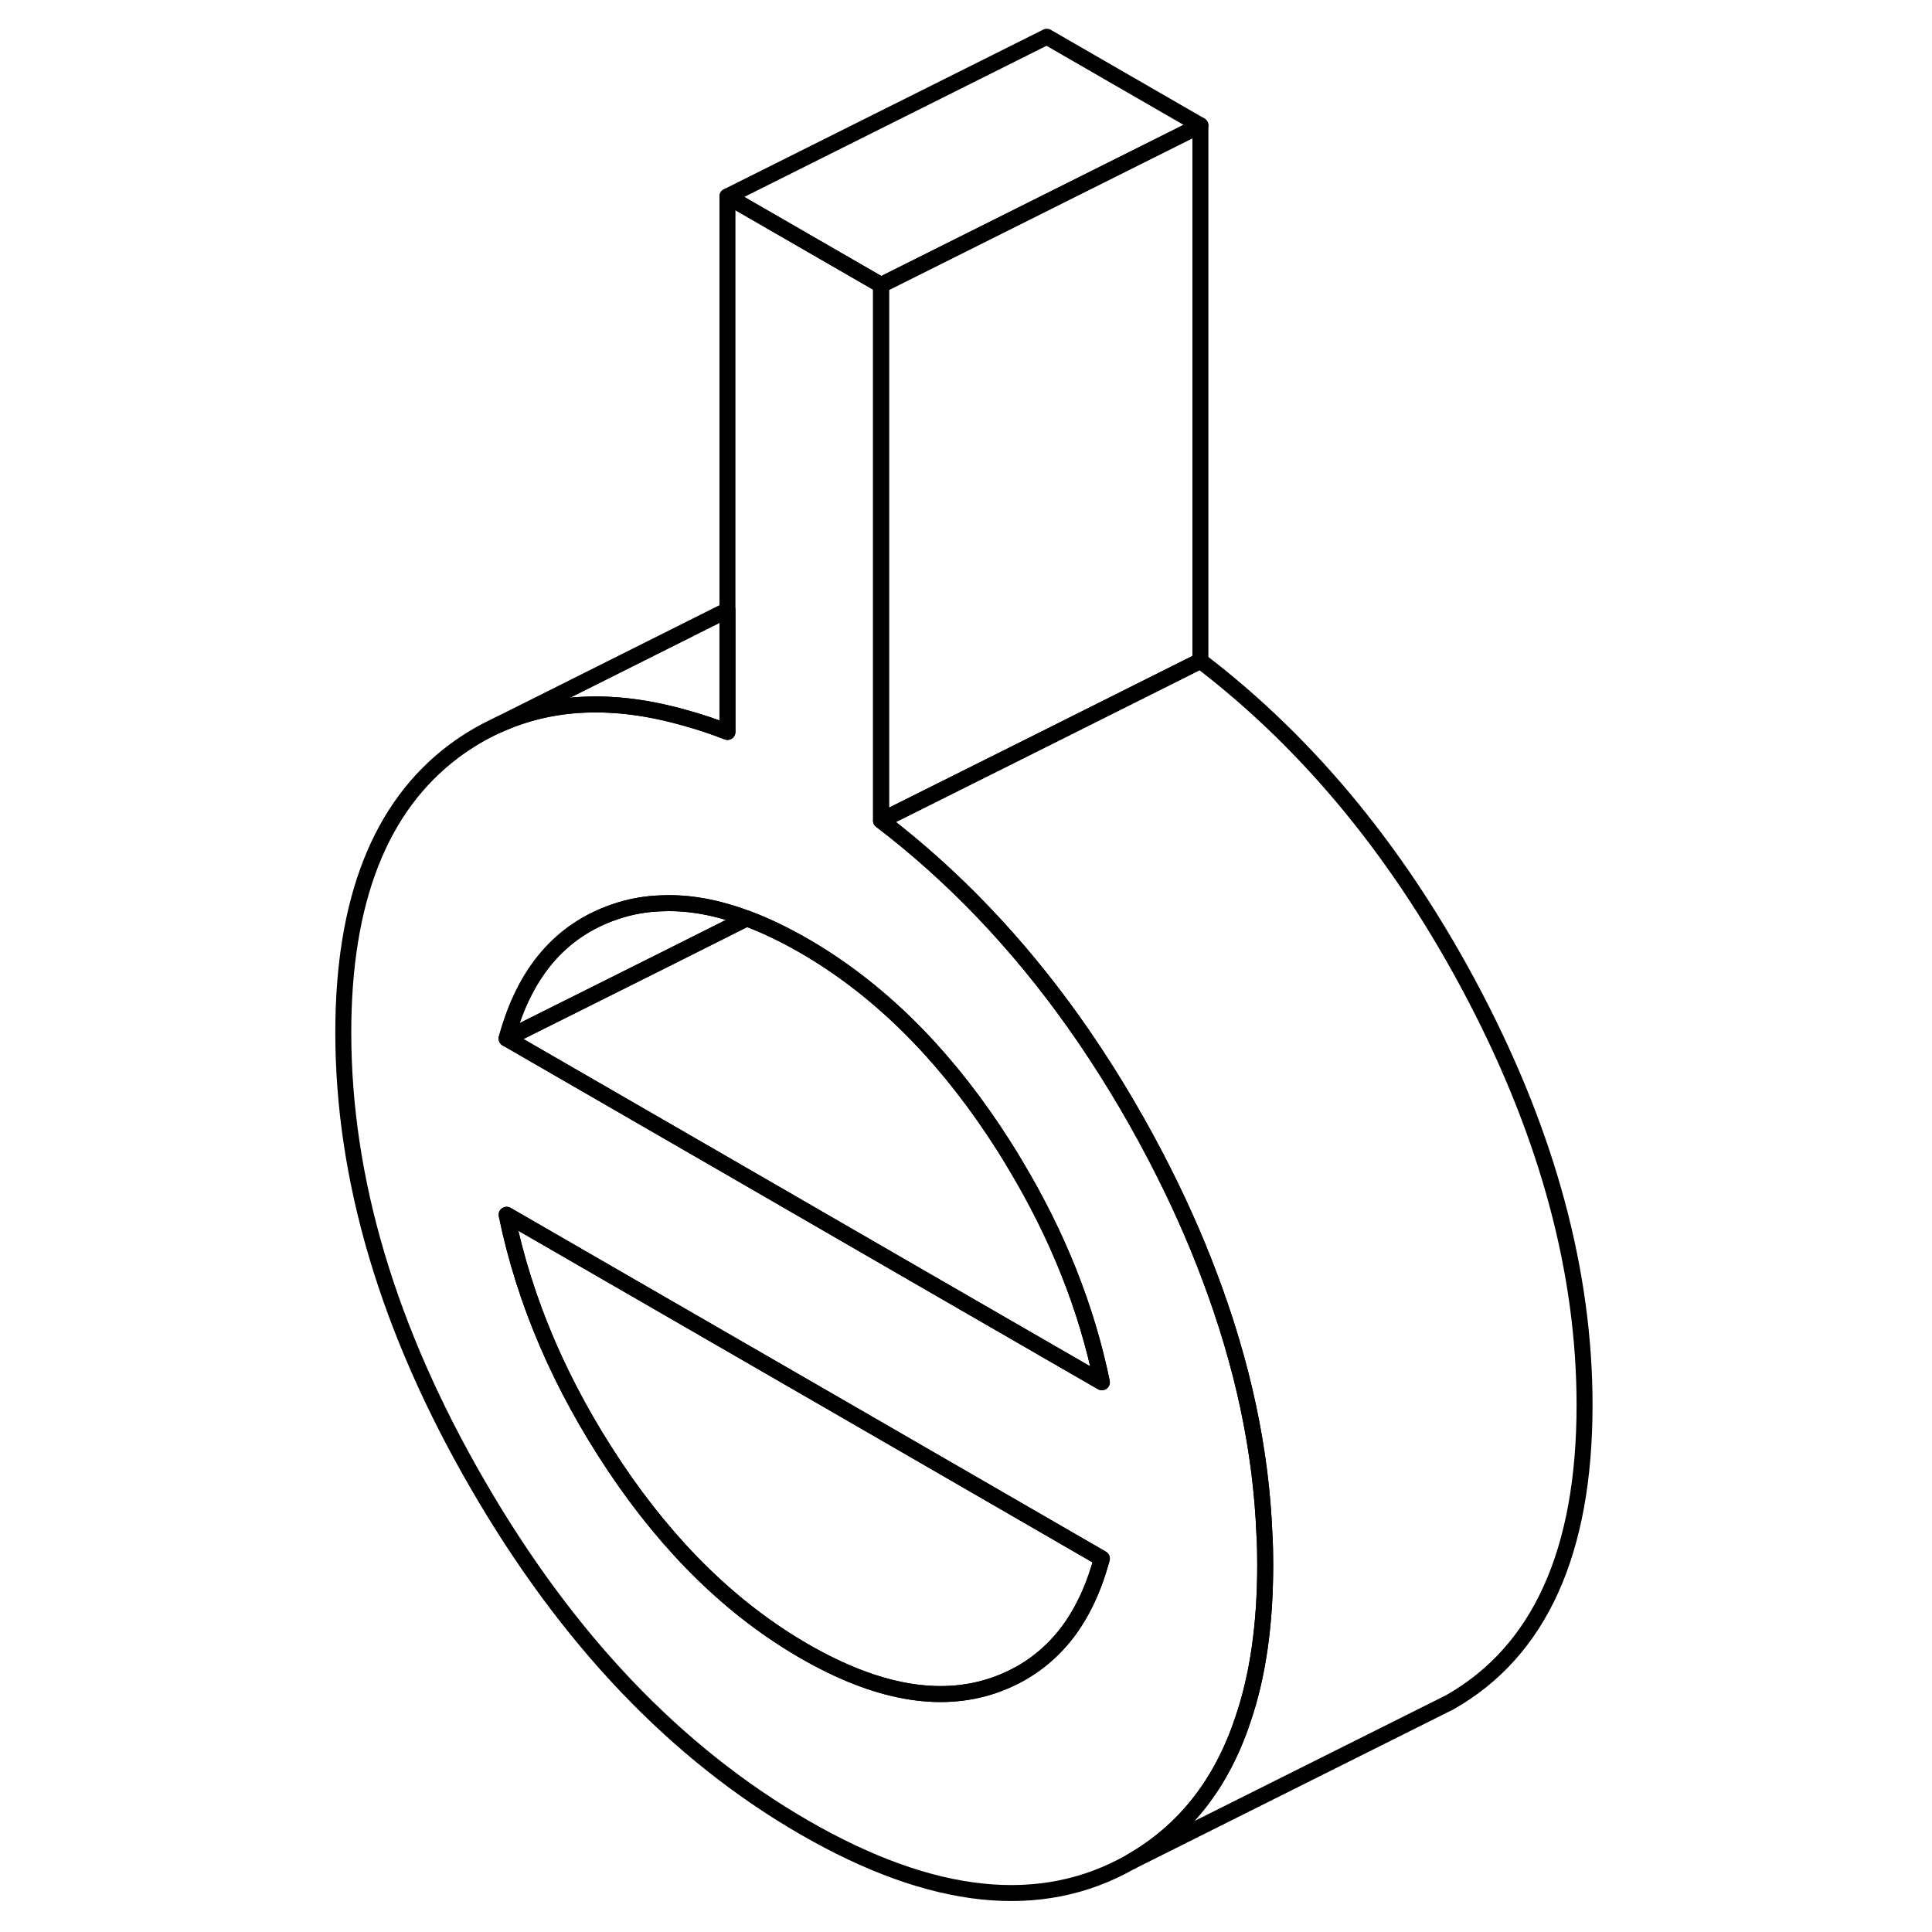 <svg width="48" height="48" viewBox="0 0 82 121" fill="none" xmlns="http://www.w3.org/2000/svg" stroke-width="1px"
     stroke-linecap="round" stroke-linejoin="round">
    <path d="M59.69 96.091C59.48 90.811 58.33 85.441 56.26 79.961C55.33 77.471 54.2 74.961 52.88 72.431C51.31 69.421 49.59 66.611 47.74 64.001C44.22 59.051 40.2 54.841 35.68 51.391V17.851L26.06 12.301V45.841C25.16 45.491 24.27 45.191 23.41 44.961C18.96 43.691 15.02 43.861 11.6 45.451C10.67 45.881 9.78 46.411 8.92 47.051C4.31 50.511 2 56.381 2 64.661C2 73.861 4.81 83.301 10.42 92.981C16.03 102.671 22.85 109.821 30.87 114.451C38.89 119.081 45.7 119.801 51.32 116.601C54.65 114.701 56.99 111.751 58.33 107.731C59.28 104.981 59.74 101.731 59.74 97.992C59.74 97.362 59.73 96.731 59.69 96.091ZM47.37 102.211C46.17 103.791 44.62 104.911 42.72 105.561C39.31 106.721 35.36 106.001 30.87 103.411C26.38 100.821 22.43 96.971 19.02 91.881C15.61 86.781 13.35 81.521 12.23 76.081L34.09 88.701L49.51 97.612C49.02 99.431 48.3 100.971 47.37 102.211ZM37.66 79.731L25.48 72.691L12.23 65.041C13.35 60.901 15.61 58.261 19.02 57.101C19.98 56.771 20.99 56.591 22.04 56.571C23.67 56.511 25.41 56.831 27.26 57.521H27.27C28.43 57.951 29.62 58.522 30.87 59.242C35.36 61.842 39.31 65.681 42.72 70.781C43.19 71.491 43.65 72.201 44.07 72.921C46.73 77.341 48.55 81.901 49.51 86.571L37.66 79.731Z" stroke="currentColor" stroke-linejoin="round"/>
    <path d="M49.51 86.571L37.66 79.731L25.48 72.691L12.23 65.041L22.32 60.001L27.26 57.521H27.27C28.43 57.951 29.62 58.522 30.87 59.242C35.36 61.842 39.31 65.681 42.72 70.781C43.19 71.491 43.65 72.201 44.07 72.921C46.73 77.341 48.55 81.901 49.51 86.571Z" stroke="currentColor" stroke-linejoin="round"/>
    <path d="M55.68 7.851L35.68 17.851L26.06 12.301L46.06 2.301L55.68 7.851Z" stroke="currentColor" stroke-linejoin="round"/>
    <path d="M49.51 97.612C49.02 99.431 48.3 100.971 47.37 102.211C46.17 103.791 44.62 104.911 42.72 105.561C39.31 106.721 35.36 106.001 30.87 103.411C26.38 100.821 22.43 96.971 19.02 91.881C15.61 86.781 13.35 81.521 12.23 76.081L34.09 88.701L49.51 97.612Z" stroke="currentColor" stroke-linejoin="round"/>
    <path d="M79.74 87.992C79.74 97.192 76.93 103.401 71.32 106.601L69.96 107.281L51.32 116.601C54.65 114.701 56.99 111.751 58.33 107.731C59.28 104.981 59.74 101.731 59.74 97.992C59.74 97.362 59.73 96.731 59.69 96.091C59.48 90.811 58.33 85.441 56.26 79.961C55.33 77.471 54.2 74.961 52.88 72.431C51.31 69.421 49.59 66.611 47.74 64.001C44.22 59.051 40.2 54.841 35.68 51.391L44.83 46.821L55.68 41.391C62.58 46.661 68.31 53.681 72.88 62.431C77.45 71.191 79.74 79.712 79.74 87.992Z" stroke="currentColor" stroke-linejoin="round"/>
    <path d="M27.26 57.521L22.32 60.001L12.23 65.041C13.35 60.901 15.61 58.261 19.02 57.102C19.98 56.772 20.99 56.591 22.04 56.571C23.67 56.511 25.41 56.831 27.26 57.521Z" stroke="currentColor" stroke-linejoin="round"/>
    <path d="M55.68 7.851V41.391L44.83 46.821L35.68 51.391V17.851L55.68 7.851Z" stroke="currentColor" stroke-linejoin="round"/>
    <path d="M26.06 38.211V45.841C25.16 45.491 24.27 45.191 23.41 44.961C18.96 43.691 15.02 43.861 11.6 45.451L26.06 38.211Z" stroke="currentColor" stroke-linejoin="round"/>
</svg>